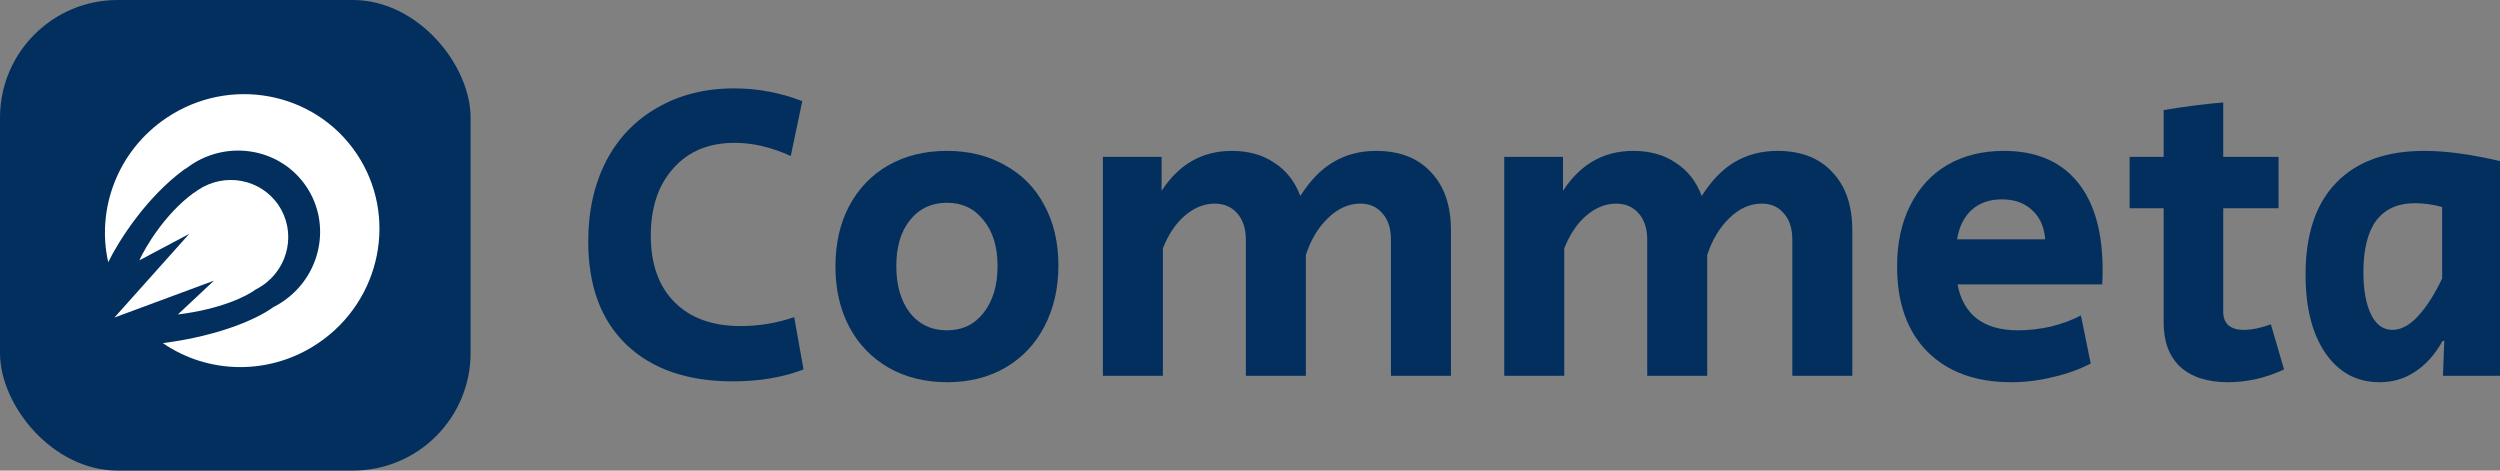 <svg width="85" height="16" viewBox="0 0 85 16" fill="none" xmlns="http://www.w3.org/2000/svg">
<rect x="0" y="0" width="85" height="16" fill="#808080" stroke="none"/>
<rect width="16" height="16" rx="4" fill="#022F5E"/>
<path fill-rule="evenodd" clip-rule="evenodd" d="M5.537 11.666C7.595 11.4 8.844 10.777 9.29 10.444C9.401 10.389 9.509 10.325 9.615 10.254C10.92 9.371 11.277 7.618 10.411 6.337C9.545 5.057 7.785 4.735 6.48 5.617C6.434 5.648 6.389 5.68 6.346 5.713C6.313 5.731 6.281 5.75 6.25 5.773C4.96 6.724 4.039 8.187 3.679 8.914C3.272 7.103 3.997 5.133 5.649 4.016C7.794 2.566 10.69 3.103 12.119 5.215C13.547 7.328 12.966 10.216 10.821 11.666C9.168 12.784 7.067 12.721 5.537 11.666Z" fill="white"/>
<path fill-rule="evenodd" clip-rule="evenodd" d="M6.633 6.531C6.663 6.508 6.694 6.485 6.726 6.464C7.635 5.85 8.862 6.078 9.468 6.974C10.074 7.871 9.829 9.095 8.921 9.709C8.847 9.759 8.772 9.803 8.695 9.842C8.381 10.075 7.502 10.513 6.047 10.692L7.274 9.543L3.89 10.797L6.432 7.953L4.737 8.852C4.949 8.385 5.612 7.276 6.566 6.572C6.588 6.556 6.61 6.543 6.633 6.531Z" fill="white"/>
<path d="M24.919 12.966C23.375 12.966 22.17 12.551 21.302 11.722C20.434 10.894 20 9.723 20 8.21C20 7.178 20.203 6.268 20.608 5.477C21.022 4.687 21.606 4.08 22.358 3.656C23.11 3.222 23.978 3.005 24.962 3.005C25.762 3.005 26.534 3.15 27.277 3.439L26.886 5.304C26.23 5.005 25.594 4.856 24.977 4.856C24.099 4.856 23.404 5.145 22.893 5.723C22.382 6.292 22.127 7.053 22.127 8.007C22.127 8.981 22.397 9.737 22.937 10.277C23.477 10.816 24.224 11.086 25.179 11.086C25.806 11.086 26.413 10.985 27.002 10.783L27.32 12.561C26.616 12.831 25.816 12.966 24.919 12.966Z" fill="#022F5E"/>
<path d="M32.21 12.995C31.458 12.995 30.793 12.831 30.214 12.503C29.645 12.175 29.201 11.718 28.883 11.13C28.565 10.532 28.405 9.843 28.405 9.063C28.405 8.282 28.56 7.598 28.869 7.01C29.187 6.412 29.63 5.95 30.199 5.622C30.778 5.294 31.444 5.13 32.196 5.13C32.948 5.13 33.609 5.294 34.178 5.622C34.756 5.94 35.2 6.393 35.509 6.981C35.827 7.569 35.986 8.248 35.986 9.019C35.986 9.8 35.827 10.494 35.509 11.101C35.2 11.698 34.756 12.166 34.178 12.503C33.609 12.831 32.953 12.995 32.21 12.995ZM32.196 11.231C32.717 11.231 33.131 11.033 33.44 10.638C33.758 10.233 33.917 9.703 33.917 9.048C33.917 8.393 33.758 7.872 33.44 7.487C33.131 7.092 32.717 6.894 32.196 6.894C31.675 6.894 31.256 7.092 30.937 7.487C30.629 7.872 30.474 8.393 30.474 9.048C30.474 9.703 30.629 10.233 30.937 10.638C31.256 11.033 31.675 11.231 32.196 11.231Z" fill="#022F5E"/>
<path d="M37.498 5.333H39.494V6.489C40.083 5.583 40.878 5.13 41.881 5.13C42.45 5.13 42.933 5.265 43.328 5.535C43.733 5.795 44.027 6.171 44.211 6.663C44.548 6.133 44.924 5.747 45.339 5.506C45.763 5.256 46.245 5.13 46.786 5.13C47.586 5.13 48.208 5.371 48.652 5.853C49.105 6.326 49.332 6.986 49.332 7.834V12.778H47.292V8.152C47.292 7.766 47.196 7.468 47.003 7.256C46.819 7.034 46.569 6.923 46.25 6.923C45.855 6.923 45.488 7.087 45.151 7.415C44.813 7.742 44.562 8.161 44.399 8.672V12.778H42.359V8.152C42.359 7.776 42.262 7.477 42.069 7.256C41.877 7.034 41.621 6.923 41.303 6.923C40.946 6.923 40.608 7.058 40.29 7.328C39.981 7.588 39.731 7.959 39.538 8.441V12.778H37.498V5.333Z" fill="#022F5E"/>
<path d="M51.145 5.333H53.142V6.489C53.73 5.583 54.526 5.13 55.529 5.13C56.098 5.13 56.58 5.265 56.975 5.535C57.38 5.795 57.675 6.171 57.858 6.663C58.195 6.133 58.571 5.747 58.986 5.506C59.41 5.256 59.893 5.13 60.433 5.13C61.233 5.13 61.855 5.371 62.299 5.853C62.752 6.326 62.979 6.986 62.979 7.834V12.778H60.939V8.152C60.939 7.766 60.843 7.468 60.65 7.256C60.467 7.034 60.216 6.923 59.898 6.923C59.502 6.923 59.136 7.087 58.798 7.415C58.461 7.742 58.21 8.161 58.046 8.672V12.778H56.006V8.152C56.006 7.776 55.91 7.477 55.717 7.256C55.524 7.034 55.268 6.923 54.95 6.923C54.593 6.923 54.255 7.058 53.937 7.328C53.629 7.588 53.378 7.959 53.185 8.441V12.778H51.145V5.333Z" fill="#022F5E"/>
<path d="M68.378 12.995C67.173 12.995 66.223 12.648 65.528 11.954C64.844 11.26 64.501 10.296 64.501 9.063C64.501 8.263 64.651 7.569 64.95 6.981C65.249 6.383 65.668 5.926 66.209 5.608C66.758 5.289 67.4 5.13 68.132 5.13C69.213 5.13 70.042 5.477 70.621 6.171C71.199 6.865 71.489 7.867 71.489 9.178C71.489 9.4 71.484 9.564 71.474 9.67H66.556C66.652 10.181 66.874 10.571 67.221 10.841C67.568 11.101 68.036 11.231 68.624 11.231C68.981 11.231 69.353 11.188 69.738 11.101C70.124 11.005 70.462 10.879 70.751 10.725L71.084 12.358C70.698 12.561 70.269 12.715 69.796 12.821C69.333 12.937 68.861 12.995 68.378 12.995ZM69.536 8.137C69.507 7.723 69.362 7.395 69.102 7.154C68.841 6.904 68.494 6.778 68.06 6.778C67.645 6.778 67.303 6.899 67.033 7.14C66.773 7.381 66.609 7.713 66.541 8.137H69.536Z" fill="#022F5E"/>
<path d="M75.749 12.995C75.054 12.995 74.514 12.821 74.129 12.474C73.752 12.118 73.564 11.616 73.564 10.971V7.082H72.407V5.333H73.564V3.743C74.249 3.627 74.924 3.54 75.59 3.482V5.333H77.47V7.082H75.59V10.595C75.59 10.797 75.648 10.951 75.763 11.057C75.889 11.164 76.062 11.216 76.284 11.216C76.554 11.216 76.863 11.154 77.21 11.028L77.658 12.561C77.041 12.85 76.405 12.995 75.749 12.995Z" fill="#022F5E"/>
<path d="M80.906 12.995C80.134 12.995 79.522 12.667 79.069 12.012C78.615 11.356 78.389 10.465 78.389 9.337C78.389 7.969 78.736 6.928 79.43 6.215C80.125 5.492 81.123 5.13 82.425 5.13C83.158 5.13 84.016 5.246 85 5.477V12.778H83.061L83.105 11.592H83.047C82.796 12.045 82.488 12.392 82.121 12.633C81.764 12.874 81.359 12.995 80.906 12.995ZM81.34 11.216C81.639 11.216 81.933 11.057 82.222 10.739C82.512 10.421 82.782 9.997 83.033 9.467V7.039C82.724 6.952 82.415 6.909 82.107 6.909C81.528 6.909 81.089 7.106 80.79 7.501C80.501 7.896 80.356 8.479 80.356 9.25C80.356 9.858 80.443 10.339 80.617 10.696C80.79 11.043 81.031 11.216 81.34 11.216Z" fill="#022F5E"/>
</svg>
